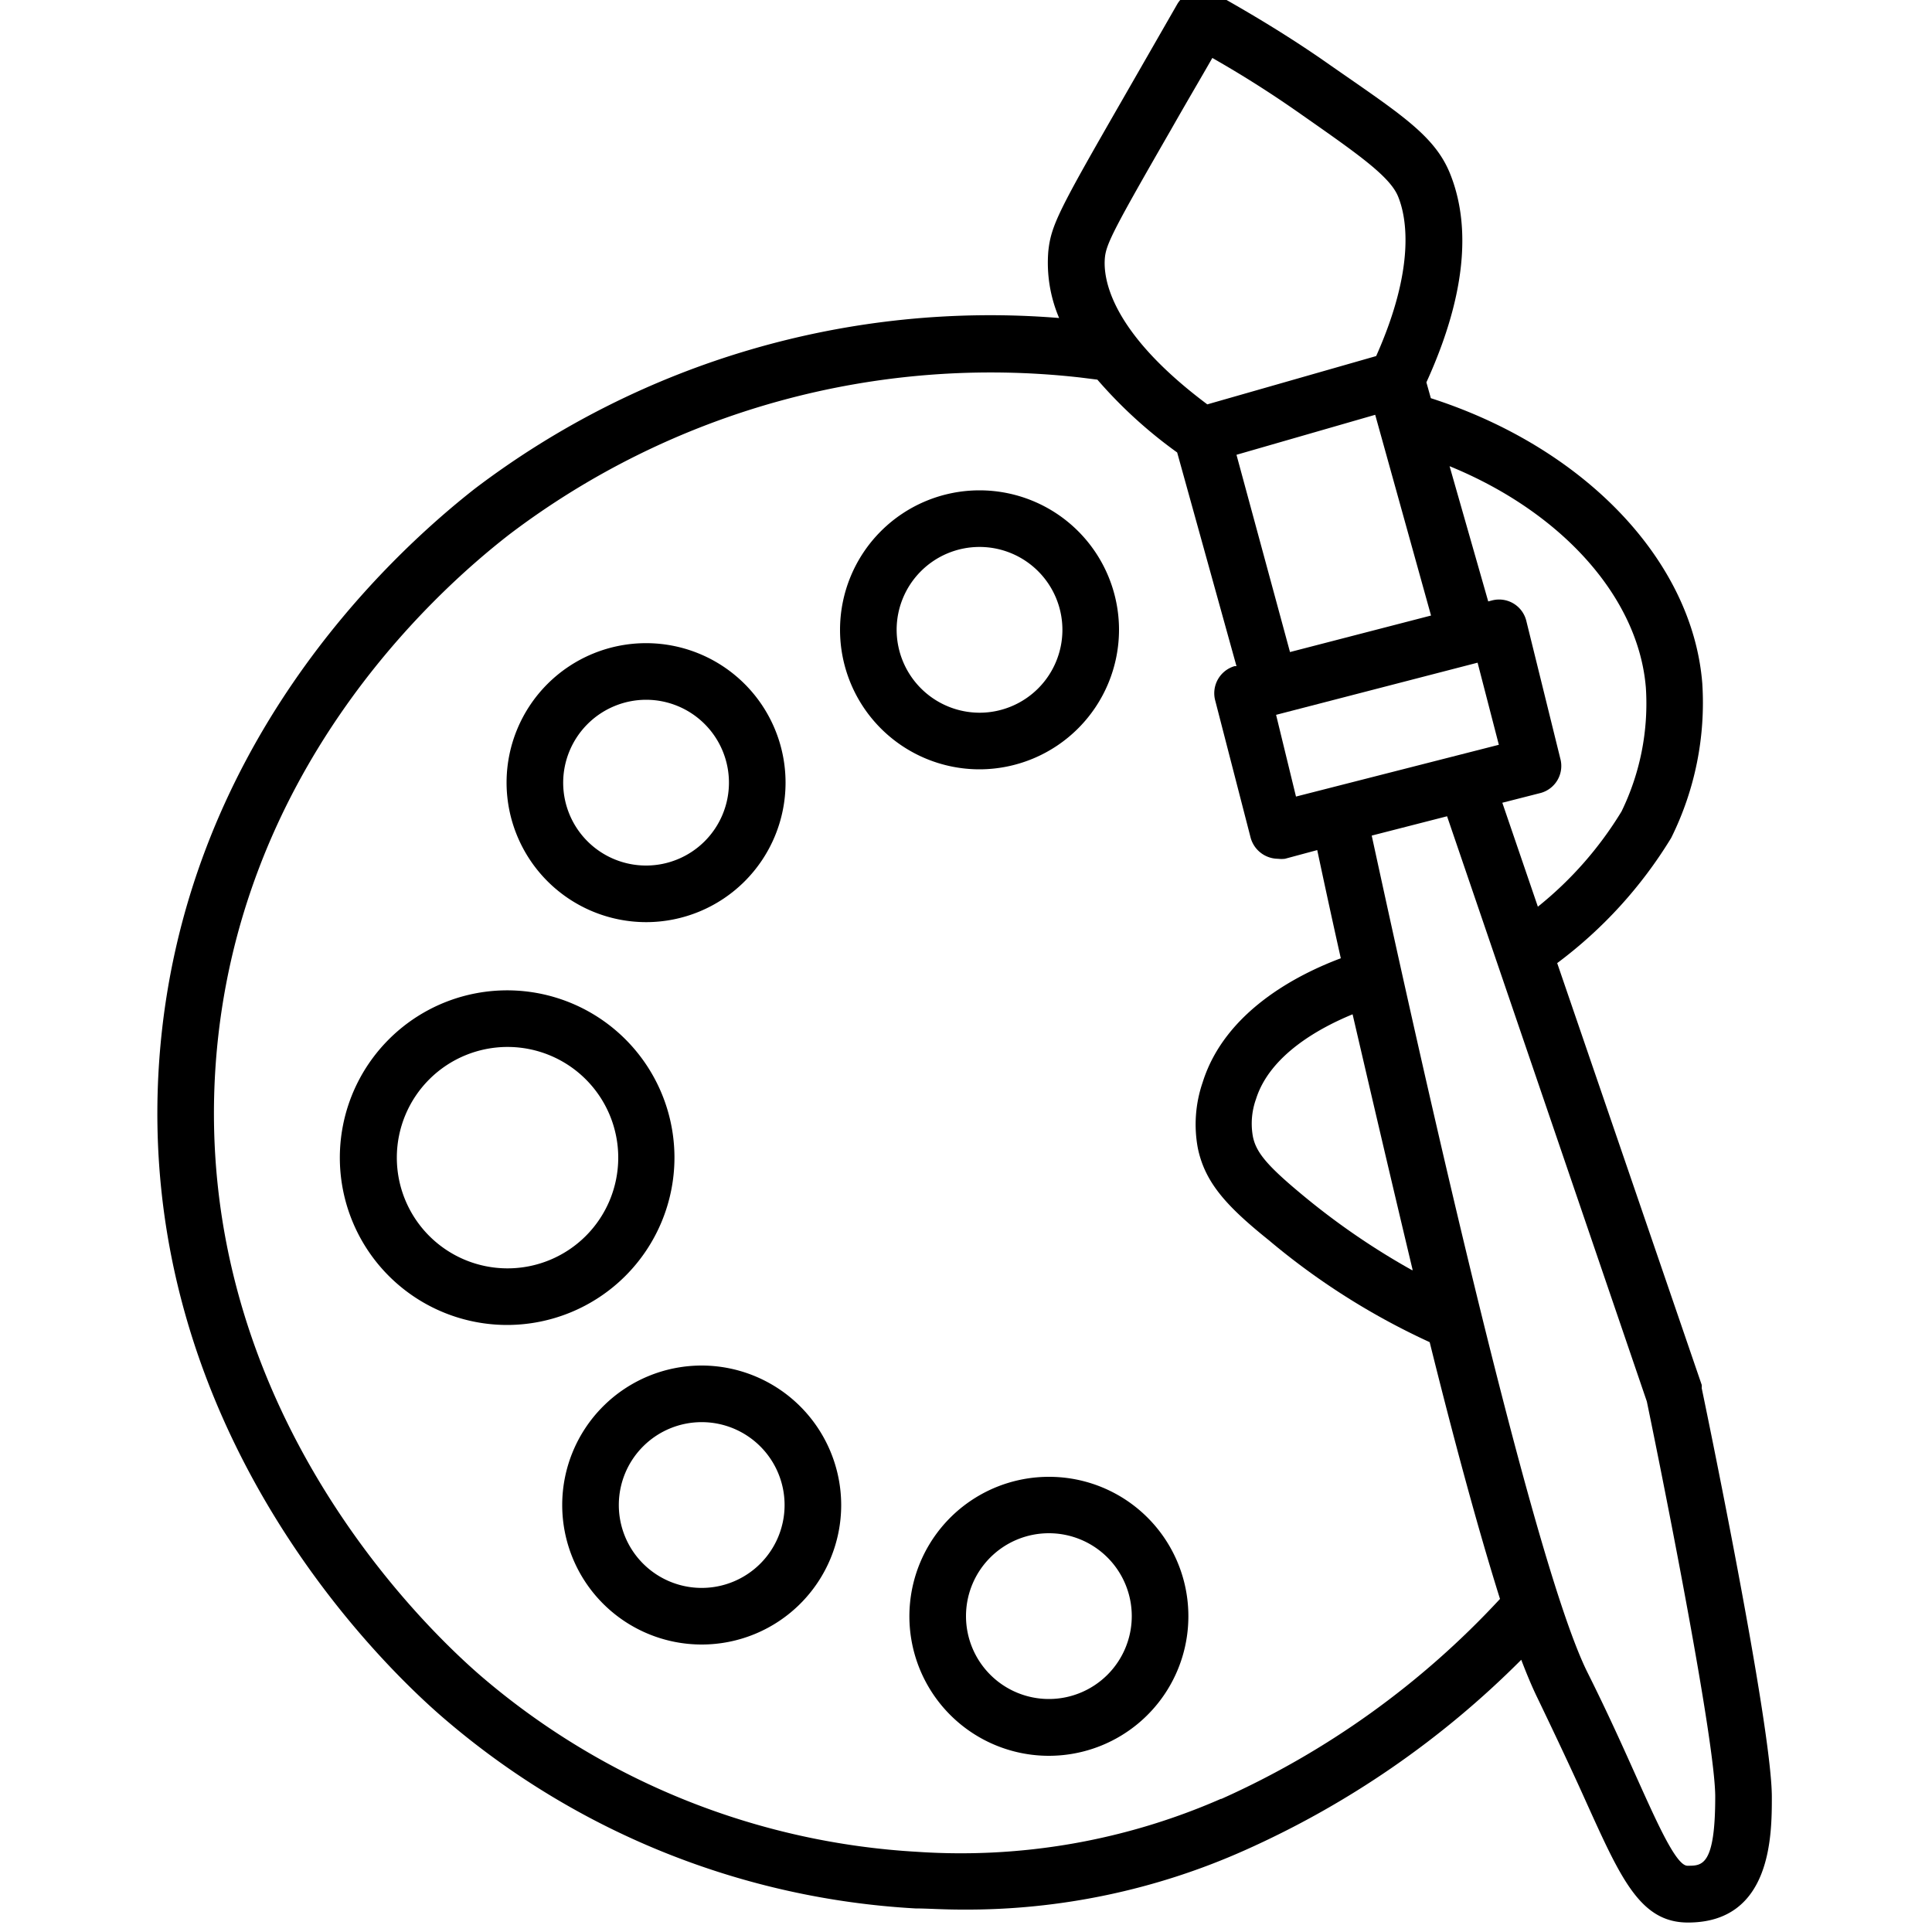 <svg id="Layer_1" data-name="Layer 1" xmlns="http://www.w3.org/2000/svg" viewBox="0 0 100 100"><path d="M88.08,71.85a.85.85,0,0,0,0-.17L80.6,49.85a23,23,0,0,0,5.9-6.48,15.71,15.71,0,0,0,1.61-8C87.6,29,82,23.16,74.06,20.61l-.23-.82C76.3,14.37,75.86,11,75.06,9s-2.61-3.12-6.27-5.67C66.9,2,64.92.8,62.92-.32a1.47,1.47,0,0,0-2,.56l-2.87,5c-3.23,5.62-3.65,6.42-3.79,7.77a7.29,7.29,0,0,0,.56,3.45,44.11,44.11,0,0,0-30.25,8.84C20.07,28.83,9.44,38.71,8.25,54.78c-1.43,19.47,12.16,32,14.9,34.31a40.94,40.94,0,0,0,24.23,9.69c.6,0,1.41.06,2.42.06a35.3,35.3,0,0,0,14.63-3.07,47.5,47.5,0,0,0,14.31-9.86c.3.79.59,1.47.85,2,1,2.08,1.85,3.89,2.5,5.34,1.81,4,2.81,6.26,5.28,6.26,4.34,0,4.34-4.55,4.34-6.5C91.71,89.3,88.23,72.56,88.08,71.85Zm-15-6.11a37.45,37.45,0,0,1-5.57-3.81c-1.89-1.56-2.49-2.26-2.66-3.1a3.76,3.76,0,0,1,.16-1.94c.72-2.3,3.32-3.7,5-4.39C70.91,56.38,72,61.05,73.12,65.74Zm-6-24.51L66.05,37l10.43-2.7,1.1,4.25Zm4.1-19.76,2.89,10.39-7.3,1.89L64,23.54ZM85.19,35.6A12.74,12.74,0,0,1,83.93,42a18.88,18.88,0,0,1-4.33,4.93l-1.84-5.38,2-.51a1.45,1.45,0,0,0,1-1.78L79,32.13a1.45,1.45,0,0,0-1.78-1.05l-.19.05-2-7C80.83,26.5,84.81,30.91,85.19,35.6Zm-28-22.27c.07-.71.48-1.51,3.41-6.6C61.44,5.25,62.18,4,62.75,3Q65,4.28,67.12,5.76c3.09,2.16,4.8,3.34,5.24,4.4s.93,3.65-1.13,8.27l-8.74,2.5C57.42,17.14,57.09,14.37,57.19,13.33Zm6,79.78a33.54,33.54,0,0,1-15.71,2.74,38,38,0,0,1-22.47-9C22.49,84.7,9.85,73.05,11.17,55c1.1-14.9,11-24.09,15.21-27.35a41.23,41.23,0,0,1,29.54-8.11l.88.11a23.82,23.82,0,0,0,4.13,3.77L64,34.48l-.1,0a1.46,1.46,0,0,0-1,1.78l1.83,7.09a1.48,1.48,0,0,0,1.42,1.1,1.49,1.49,0,0,0,.36,0L68.18,44c.24,1.13.66,3.1,1.22,5.6-2.24.84-6,2.75-7.15,6.42A6.7,6.7,0,0,0,62,59.43c.37,1.78,1.48,3,3.67,4.76A36.65,36.65,0,0,0,74,69.47c1.24,5,2.51,9.7,3.64,13.29A44.28,44.28,0,0,1,63.22,93.11Zm24.15,3.46c-.58,0-1.56-2.2-2.61-4.53-.66-1.47-1.48-3.31-2.55-5.45C79,80.26,72.24,48.94,71,43.25l3.9-1L85.24,72.54c1,4.83,3.54,17.65,3.54,20.46C88.78,96.57,88.1,96.57,87.37,96.57Z"/><path d="M33.44,47.73a7.22,7.22,0,1,0-7.22-7.22A7.23,7.23,0,0,0,33.44,47.73Zm0-11.51a4.29,4.29,0,1,1-4.29,4.29A4.3,4.3,0,0,1,33.44,36.22Z"/><path d="M34.91,59.93a8.66,8.66,0,1,0-8.66,8.65A8.67,8.67,0,0,0,34.91,59.93Zm-8.66,5.72A5.73,5.73,0,1,1,32,59.93,5.73,5.73,0,0,1,26.25,65.65Z"/><path d="M36.32,70.68a7.22,7.22,0,1,0,7.22,7.22A7.23,7.23,0,0,0,36.32,70.68Zm0,11.51a4.29,4.29,0,1,1,4.29-4.29A4.29,4.29,0,0,1,36.32,82.19Z"/><path d="M54.29,76.44a7.22,7.22,0,1,0,7.22,7.21A7.21,7.21,0,0,0,54.29,76.44Zm0,11.5a4.29,4.29,0,1,1,4.29-4.29A4.29,4.29,0,0,1,54.29,87.94Z"/><path d="M57.92,32.6a7.22,7.22,0,1,0-7.22,7.22A7.23,7.23,0,0,0,57.92,32.6Zm-11.51,0a4.29,4.29,0,1,1,4.29,4.29A4.3,4.3,0,0,1,46.41,32.6Z"/></svg>